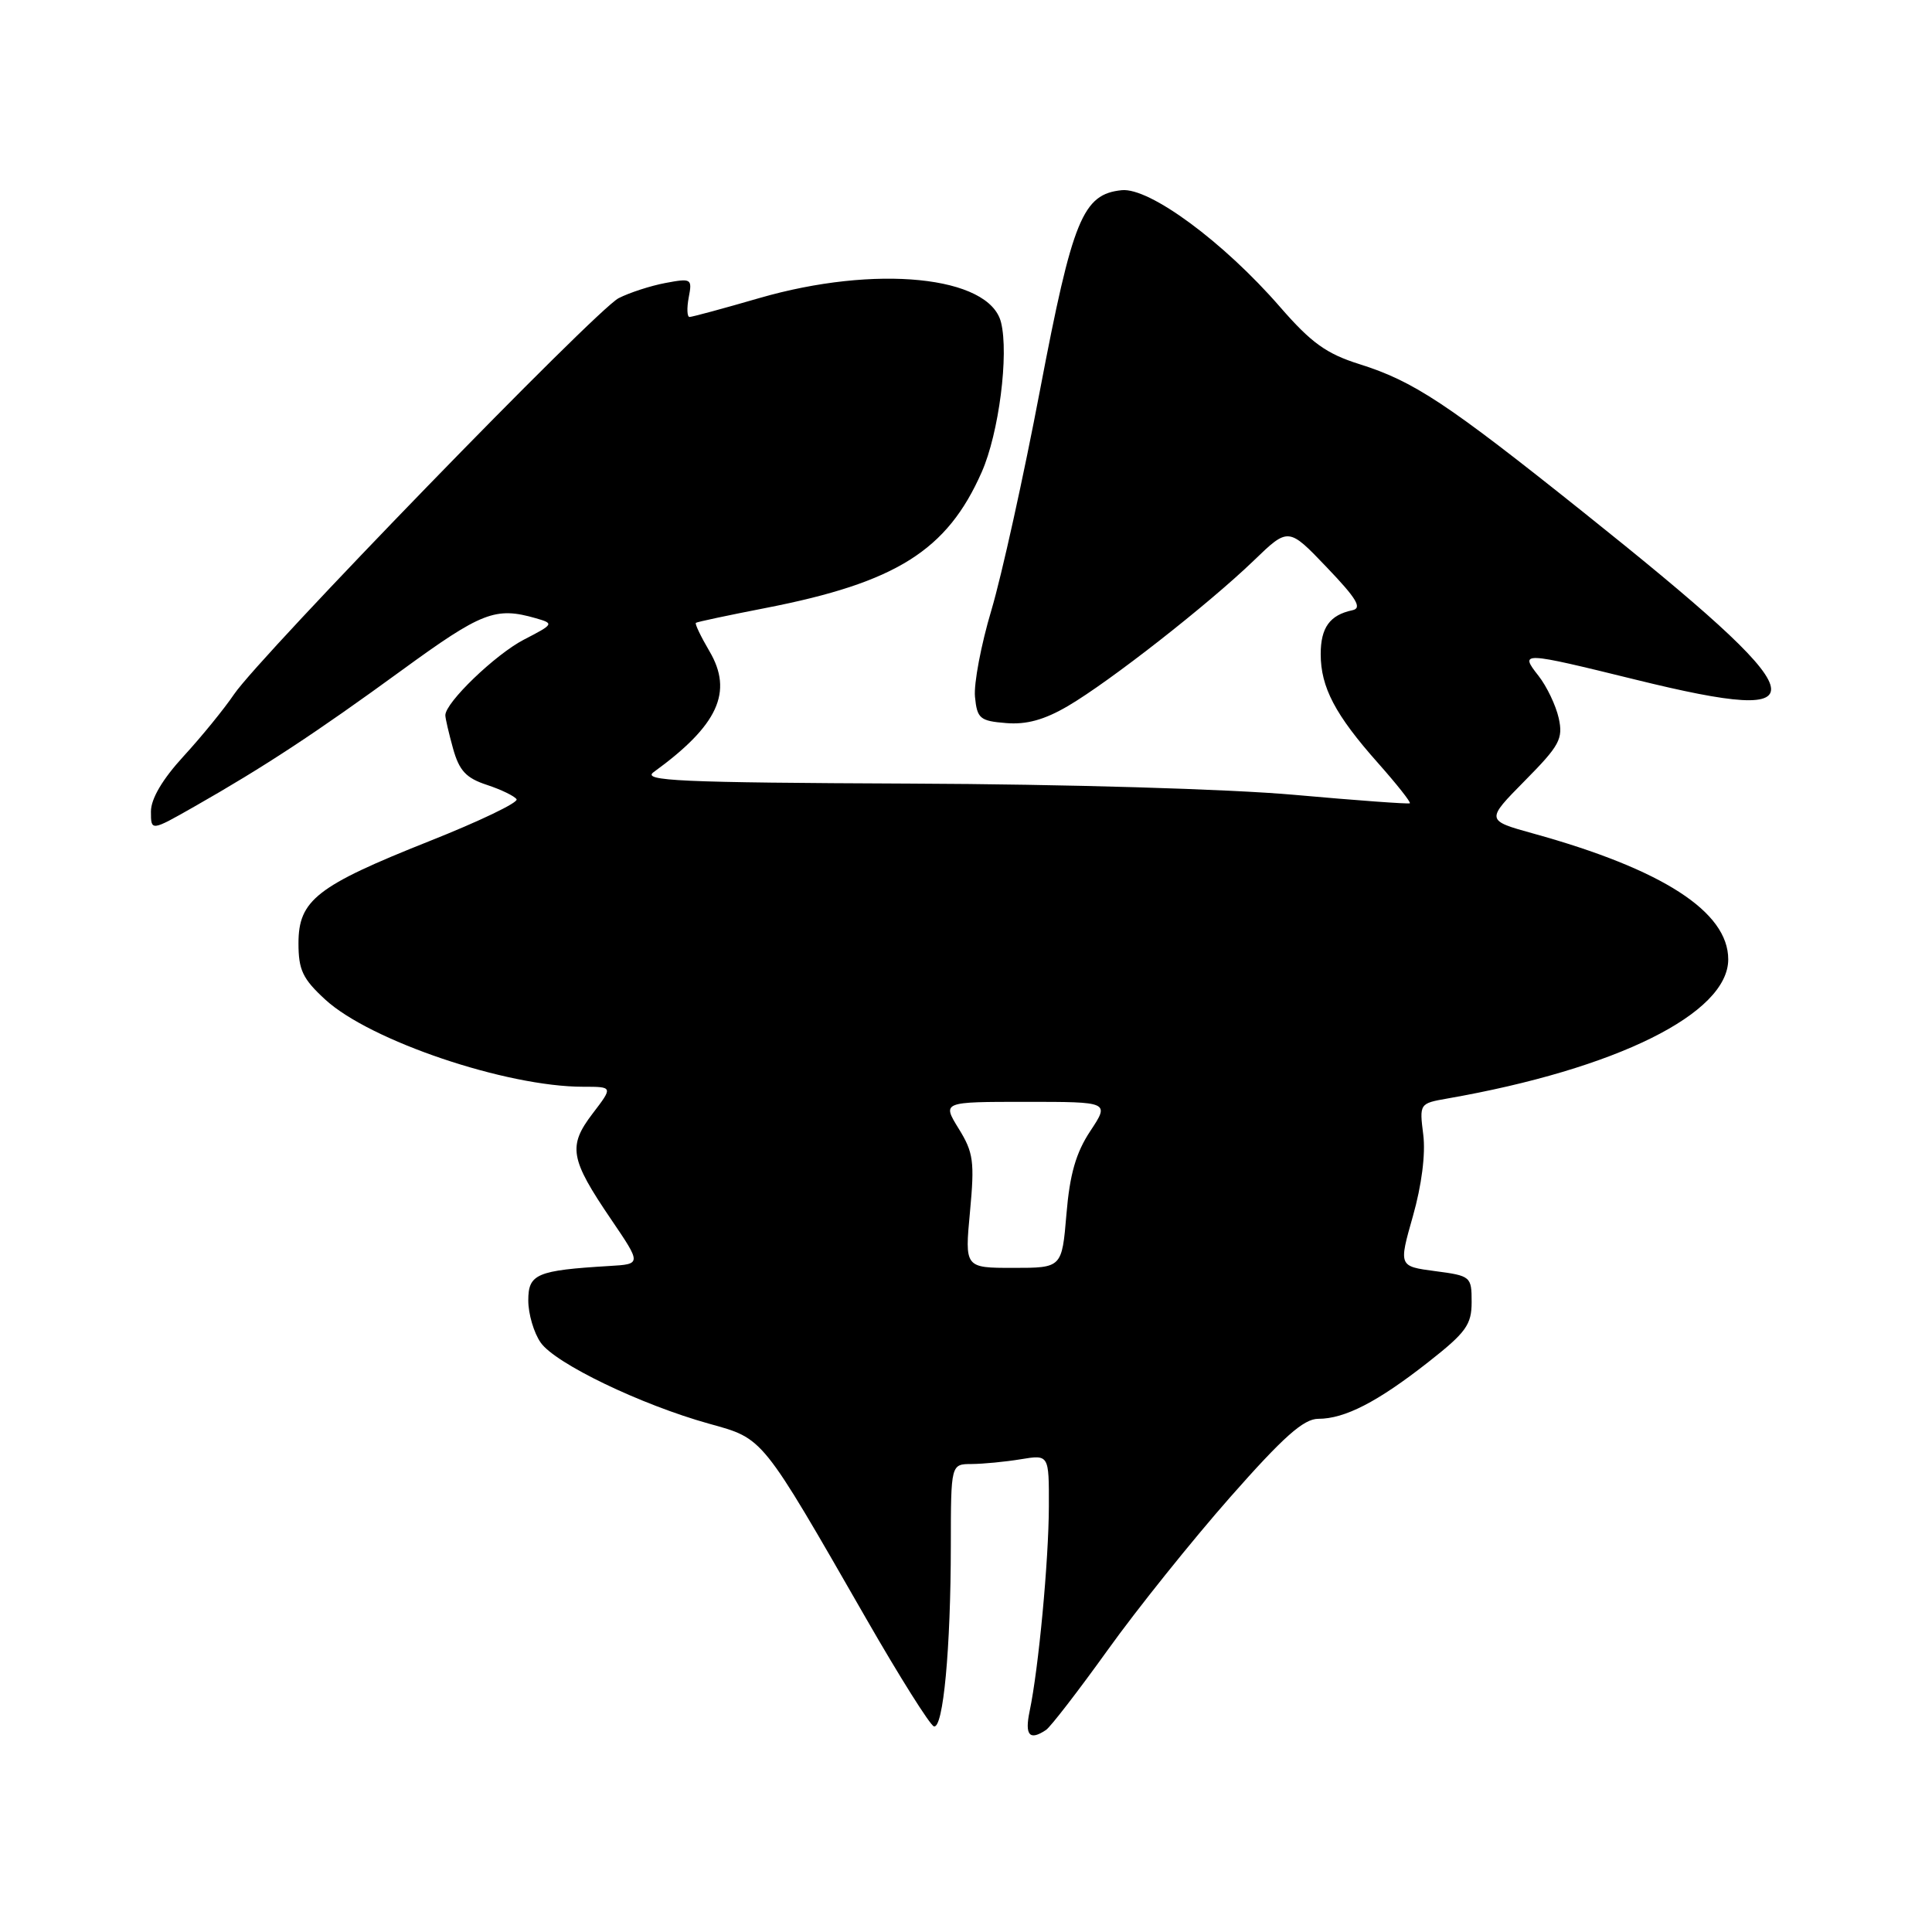 <?xml version="1.0" encoding="UTF-8" standalone="no"?>
<!DOCTYPE svg PUBLIC "-//W3C//DTD SVG 1.1//EN" "http://www.w3.org/Graphics/SVG/1.1/DTD/svg11.dtd" >
<svg xmlns="http://www.w3.org/2000/svg" xmlns:xlink="http://www.w3.org/1999/xlink" version="1.1" viewBox="0 0 256 256">
 <g >
 <path fill="currentColor"
d=" M 138.60 229.23 C 139.20 228.83 142.88 224.06 146.78 218.63 C 150.67 213.20 157.98 204.09 163.01 198.38 C 170.06 190.38 172.74 188.00 174.68 188.00 C 178.19 188.00 182.54 185.76 189.25 180.49 C 194.27 176.55 195.00 175.53 195.00 172.52 C 195.00 169.15 194.89 169.05 190.16 168.43 C 185.33 167.79 185.33 167.79 187.22 161.14 C 188.38 157.05 188.91 152.91 188.59 150.36 C 188.07 146.23 188.09 146.21 191.78 145.56 C 214.18 141.64 229.00 134.30 229.00 127.12 C 229.00 120.81 220.30 115.19 203.18 110.45 C 196.87 108.70 196.87 108.70 202.04 103.46 C 206.66 98.79 207.14 97.90 206.54 95.16 C 206.16 93.47 204.96 90.95 203.86 89.55 C 201.32 86.32 201.57 86.33 216.74 90.06 C 242.21 96.33 241.14 92.90 209.79 67.86 C 191.69 53.40 187.33 50.52 180.13 48.25 C 175.74 46.87 173.75 45.43 169.61 40.67 C 162.13 32.06 152.32 24.83 148.64 25.20 C 143.47 25.73 142.13 29.00 137.82 51.62 C 135.64 63.11 132.73 76.25 131.37 80.83 C 130.00 85.41 129.02 90.59 129.19 92.33 C 129.47 95.21 129.84 95.53 133.30 95.81 C 136.00 96.04 138.39 95.38 141.51 93.55 C 147.07 90.29 160.08 80.10 166.11 74.30 C 170.72 69.85 170.72 69.85 175.81 75.18 C 179.77 79.32 180.53 80.58 179.20 80.86 C 176.21 81.49 175.00 83.16 175.00 86.67 C 175.00 91.06 176.92 94.72 182.58 101.09 C 185.08 103.91 186.98 106.31 186.81 106.44 C 186.64 106.56 179.75 106.06 171.50 105.32 C 162.89 104.55 141.21 103.91 120.61 103.83 C 89.97 103.70 85.00 103.47 86.61 102.31 C 95.15 96.12 97.19 91.68 94.00 86.28 C 92.86 84.34 92.05 82.65 92.21 82.53 C 92.37 82.40 96.53 81.52 101.46 80.56 C 118.75 77.19 125.50 72.95 130.08 62.56 C 132.36 57.41 133.70 46.94 132.64 42.71 C 131.10 36.55 116.00 35.04 100.60 39.50 C 95.85 40.88 91.70 42.00 91.37 42.00 C 91.04 42.00 90.99 40.84 91.26 39.41 C 91.74 36.92 91.62 36.85 88.16 37.50 C 86.19 37.87 83.40 38.78 81.97 39.51 C 78.94 41.08 34.51 86.85 31.01 92.00 C 29.71 93.92 26.70 97.62 24.32 100.21 C 21.53 103.25 20.00 105.84 20.00 107.53 C 20.00 110.15 20.00 110.15 25.75 106.88 C 35.01 101.61 41.80 97.15 53.23 88.82 C 63.85 81.08 65.65 80.38 71.00 81.92 C 73.44 82.62 73.40 82.70 69.41 84.76 C 65.63 86.72 58.99 93.11 59.01 94.78 C 59.01 95.18 59.47 97.16 60.03 99.18 C 60.85 102.12 61.76 103.10 64.51 104.00 C 66.42 104.63 68.19 105.49 68.45 105.91 C 68.71 106.34 63.49 108.84 56.86 111.47 C 41.97 117.39 39.55 119.28 39.55 124.99 C 39.55 128.53 40.11 129.71 43.11 132.46 C 49.05 137.91 67.08 144.00 77.26 144.00 C 81.24 144.00 81.24 144.00 78.52 147.56 C 75.23 151.88 75.52 153.55 80.98 161.58 C 85.00 167.50 85.00 167.50 80.75 167.75 C 71.10 168.33 70.00 168.80 70.00 172.32 C 70.00 174.10 70.74 176.62 71.65 177.91 C 73.59 180.68 84.94 186.14 93.96 188.65 C 101.22 190.67 100.80 190.15 114.78 214.49 C 119.18 222.16 123.22 228.57 123.74 228.75 C 124.98 229.16 125.98 218.44 125.99 204.75 C 126.00 194.00 126.00 194.00 128.75 193.99 C 130.26 193.98 133.19 193.70 135.25 193.36 C 139.00 192.74 139.00 192.74 138.98 199.62 C 138.96 206.76 137.62 221.10 136.43 226.75 C 135.76 229.94 136.42 230.69 138.60 229.23 Z  M 128.53 160.55 C 129.15 153.91 128.99 152.71 127.03 149.55 C 124.84 146.00 124.84 146.00 135.93 146.00 C 147.03 146.00 147.03 146.00 144.47 149.87 C 142.57 152.74 141.75 155.58 141.31 160.87 C 140.71 168.00 140.71 168.00 134.27 168.00 C 127.83 168.00 127.83 168.00 128.53 160.55 Z "/>
</g>
</svg>
